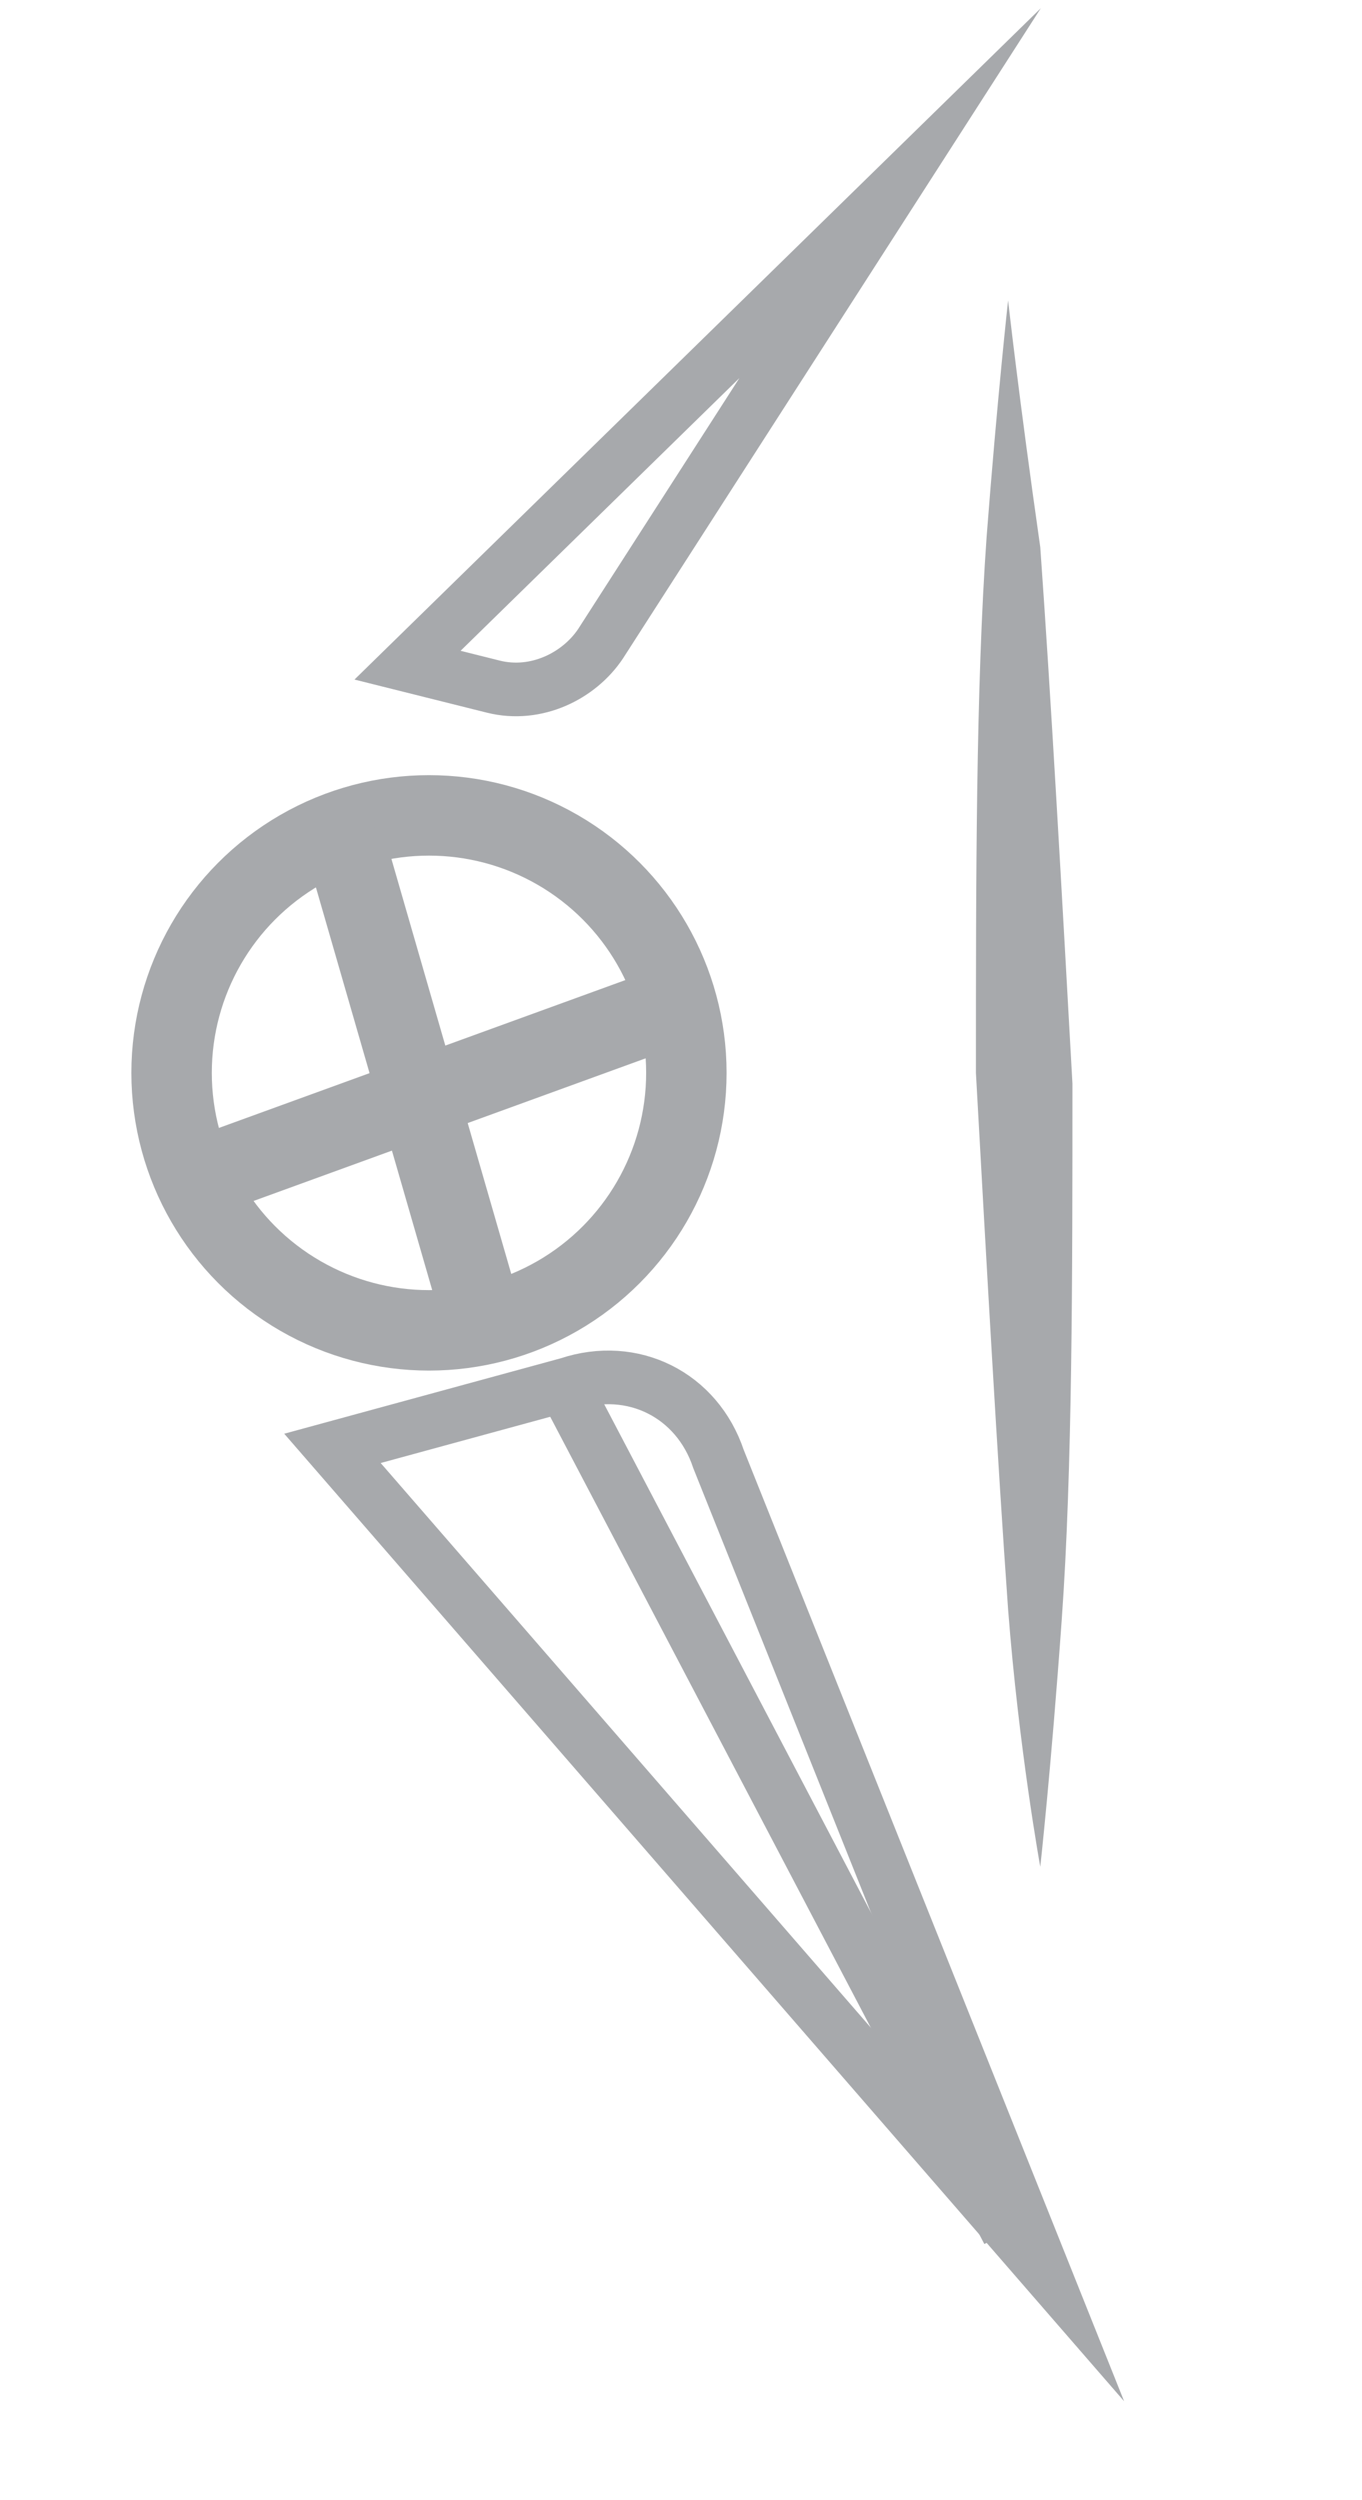 <?xml version="1.0" encoding="utf-8"?>
<!-- Generator: Adobe Illustrator 18.1.1, SVG Export Plug-In . SVG Version: 6.00 Build 0)  -->
<svg version="1.1" xmlns="http://www.w3.org/2000/svg" xmlns:xlink="http://www.w3.org/1999/xlink" x="0px" y="0px"
	 viewBox="0 0 12.7 23.3" enable-background="new 0 0 12.7 23.3" xml:space="preserve">
<g id="Layer_1">
	<circle fill="none" stroke="#A7A9AC" stroke-width="0.75" stroke-miterlimit="10" cx="4" cy="10" r="2.4"/>
	<line fill="none" stroke="#A7A9AC" stroke-width="0.75" stroke-miterlimit="10" x1="3.2" y1="7.8" x2="4.5" y2="12.3"/>
	<line fill="none" stroke="#A7A9AC" stroke-width="0.75" stroke-miterlimit="10" x1="1.8" y1="11" x2="6.2" y2="9.4"/>
	<path fill="none" stroke="#A7A9AC" stroke-width="0.5" stroke-miterlimit="10" d="M3.1,13.5l2.2-0.6c0.6-0.2,1.2,0.1,1.4,0.7l3,7.5
		L3.1,13.5z"/>
	<line fill="none" stroke="#A7A9AC" stroke-width="0.5" stroke-miterlimit="10" x1="5.2" y1="12.8" x2="9.4" y2="20.8"/>
	<path fill="none" stroke="#A7A9AC" stroke-width="0.5" stroke-miterlimit="10" d="M3.8,6.2l4.5-4.4L5.6,6c-0.2,0.3-0.6,0.5-1,0.4
		L3.8,6.2z"/>
	<g>
		<path fill="#A7A9AC" d="M9.4,2.8c0,0,0.1,0.9,0.3,2.3c0.1,1.4,0.2,3.2,0.3,5c0,1.8,0,3.6-0.1,5c-0.1,1.4-0.2,2.3-0.2,2.3
			S9.5,16.3,9.4,15c-0.1-1.4-0.2-3.2-0.3-5c0-1.8,0-3.6,0.1-5C9.3,3.7,9.4,2.8,9.4,2.8z"/>
	</g>
</g>
<g id="notes" display="none">
</g>
</svg>
